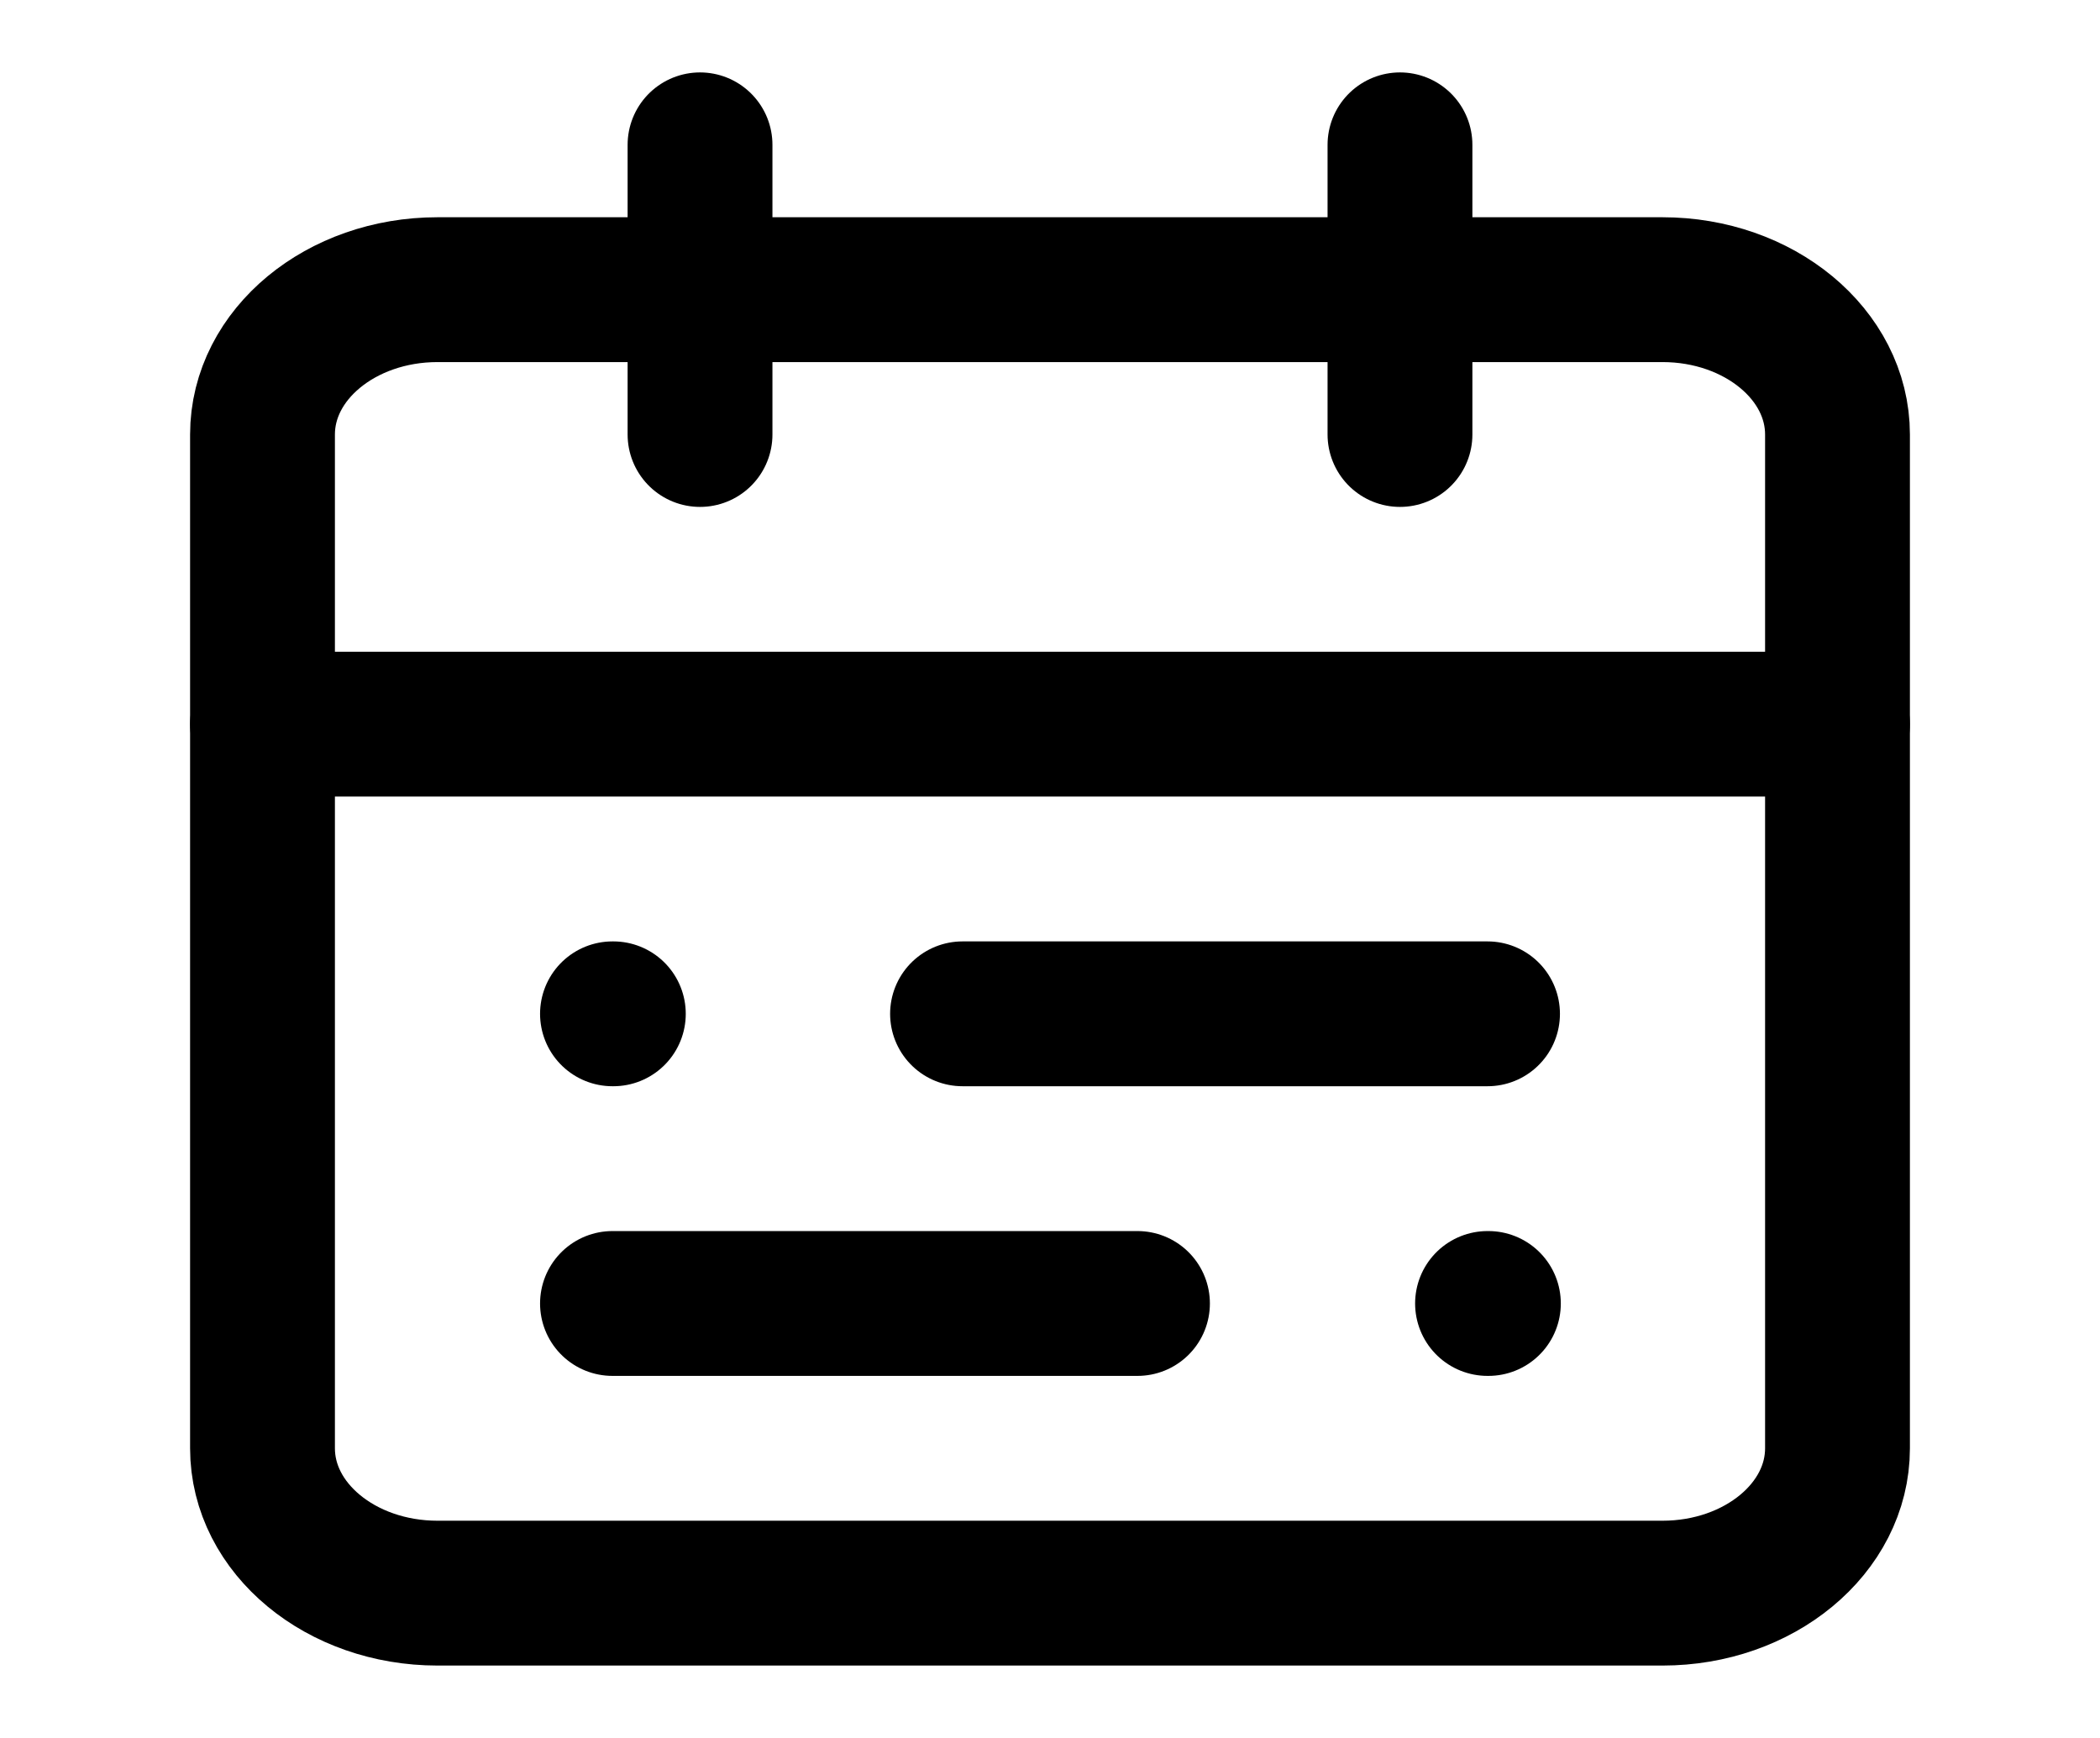 <svg width="29" height="24" viewBox="0 0 29 24" fill="none" xmlns="http://www.w3.org/2000/svg">
<path d="M22.958 4H6.042C4.707 4 3.625 4.895 3.625 6V20C3.625 21.105 4.707 22 6.042 22H22.958C24.293 22 25.375 21.105 25.375 20V6C25.375 4.895 24.293 4 22.958 4Z" stroke="black" stroke-width="2" stroke-linecap="round" stroke-linejoin="round"/>
<path d="M19.333 2V6" stroke="black" stroke-width="2" stroke-linecap="round" stroke-linejoin="round"/>
<path d="M3.625 10H25.375" stroke="black" stroke-width="2" stroke-linecap="round" stroke-linejoin="round"/>
<path d="M9.667 2V6" stroke="black" stroke-width="2" stroke-linecap="round" stroke-linejoin="round"/>
<path d="M20.542 14H13.292" stroke="black" stroke-width="2" stroke-linecap="round" stroke-linejoin="round"/>
<path d="M15.708 18H8.458" stroke="black" stroke-width="2" stroke-linecap="round" stroke-linejoin="round"/>
<path d="M8.458 14H8.47" stroke="black" stroke-width="2" stroke-linecap="round" stroke-linejoin="round"/>
<path d="M20.542 18H20.554" stroke="black" stroke-width="2" stroke-linecap="round" stroke-linejoin="round"/>
</svg>

